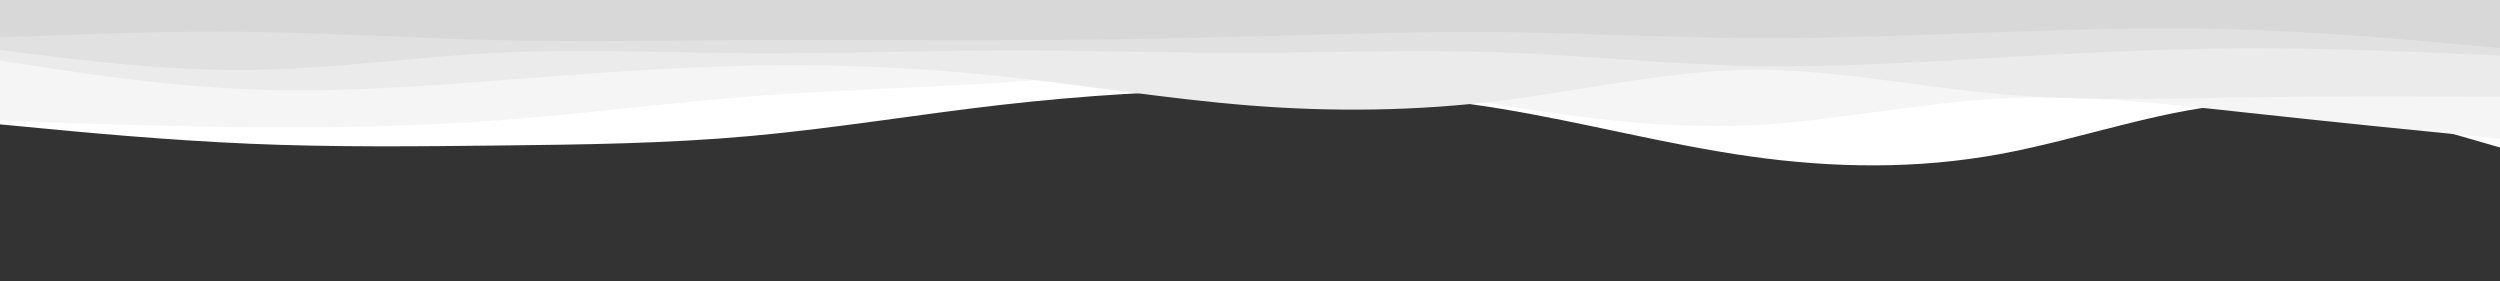 <svg id="visual" viewBox="0 0 4000 450" width="4000" height="450" xmlns="http://www.w3.org/2000/svg" xmlns:xlink="http://www.w3.org/1999/xlink" version="1.1"><rect x="0" y="0" width="4000" height="450" fill="#333333" stroke="none"/><path d="M0 199L66.7 205.3C133.3 211.7 266.7 224.3 400 230C533.3 235.7 666.7 234.3 800 232.8C933.3 231.3 1066.7 229.7 1200 217.7C1333.3 205.7 1466.7 183.3 1600 168C1733.3 152.7 1866.7 144.3 2000 144.2C2133.3 144 2266.7 152 2400 173.8C2533.3 195.7 2666.7 231.3 2800 250.2C2933.3 269 3066.7 271 3200 246.5C3333.3 222 3466.7 171 3600 164.8C3733.3 158.7 3866.7 197.3 3933.3 216.7L4000 236L4000 0L3933.3 0C3866.7 0 3733.3 0 3600 0C3466.7 0 3333.3 0 3200 0C3066.7 0 2933.3 0 2800 0C2666.7 0 2533.3 0 2400 0C2266.7 0 2133.3 0 2000 0C1866.7 0 1733.3 0 1600 0C1466.7 0 1333.3 0 1200 0C1066.7 0 933.3 0 800 0C666.7 0 533.3 0 400 0C266.7 0 133.3 0 66.7 0L0 0Z" fill="#ffffff"></path><path d="M0 193L66.7 195.3C133.3 197.7 266.7 202.3 400 203.5C533.3 204.7 666.7 202.3 800 192.3C933.3 182.3 1066.7 164.7 1200 154.3C1333.3 144 1466.7 141 1600 132.3C1733.3 123.7 1866.7 109.3 2000 115C2133.3 120.7 2266.7 146.3 2400 167.8C2533.3 189.3 2666.7 206.7 2800 200.5C2933.3 194.3 3066.7 164.7 3200 157.7C3333.3 150.7 3466.7 166.3 3600 180.8C3733.3 195.3 3866.7 208.7 3933.3 215.3L4000 222L4000 0L3933.3 0C3866.7 0 3733.3 0 3600 0C3466.7 0 3333.3 0 3200 0C3066.7 0 2933.3 0 2800 0C2666.7 0 2533.3 0 2400 0C2266.7 0 2133.3 0 2000 0C1866.7 0 1733.3 0 1600 0C1466.7 0 1333.3 0 1200 0C1066.7 0 933.3 0 800 0C666.7 0 533.3 0 400 0C266.7 0 133.3 0 66.7 0L0 0Z" fill="#f5f5f5"></path><path d="M0 97L66.7 107.2C133.3 117.3 266.7 137.7 400 143C533.3 148.3 666.7 138.7 800 128.5C933.3 118.3 1066.7 107.7 1200 105C1333.3 102.3 1466.7 107.7 1600 121.7C1733.3 135.7 1866.7 158.3 2000 168.8C2133.3 179.3 2266.7 177.7 2400 161.2C2533.3 144.7 2666.7 113.3 2800 111.8C2933.3 110.3 3066.7 138.7 3200 150.5C3333.3 162.3 3466.7 157.7 3600 155.7C3733.3 153.7 3866.7 154.3 3933.3 154.7L4000 155L4000 0L3933.3 0C3866.7 0 3733.3 0 3600 0C3466.7 0 3333.3 0 3200 0C3066.7 0 2933.3 0 2800 0C2666.7 0 2533.3 0 2400 0C2266.7 0 2133.3 0 2000 0C1866.7 0 1733.3 0 1600 0C1466.7 0 1333.3 0 1200 0C1066.7 0 933.3 0 800 0C666.7 0 533.3 0 400 0C266.7 0 133.3 0 66.7 0L0 0Z" fill="#ebebeb"></path><path d="M0 80L66.7 88.3C133.3 96.7 266.7 113.3 400 111.8C533.3 110.3 666.7 90.7 800 84.2C933.3 77.7 1066.7 84.3 1200 85.2C1333.3 86 1466.7 81 1600 80.7C1733.3 80.3 1866.7 84.7 2000 84.3C2133.3 84 2266.7 79 2400 83.7C2533.3 88.3 2666.7 102.7 2800 105.5C2933.3 108.3 3066.7 99.7 3200 92C3333.3 84.3 3466.7 77.7 3600 77.3C3733.3 77 3866.7 83 3933.3 86L4000 89L4000 0L3933.3 0C3866.7 0 3733.3 0 3600 0C3466.7 0 3333.3 0 3200 0C3066.7 0 2933.3 0 2800 0C2666.7 0 2533.3 0 2400 0C2266.7 0 2133.3 0 2000 0C1866.7 0 1733.3 0 1600 0C1466.7 0 1333.3 0 1200 0C1066.7 0 933.3 0 800 0C666.7 0 533.3 0 400 0C266.7 0 133.3 0 66.7 0L0 0Z" fill="#e1e1e1"></path><path d="M0 60L66.7 57.3C133.3 54.7 266.7 49.3 400 51C533.3 52.7 666.7 61.3 800 64.3C933.3 67.3 1066.7 64.7 1200 64C1333.3 63.3 1466.7 64.7 1600 64.3C1733.3 64 1866.7 62 2000 58.5C2133.3 55 2266.7 50 2400 51.3C2533.3 52.7 2666.7 60.3 2800 61.2C2933.3 62 3066.7 56 3200 51.3C3333.3 46.7 3466.7 43.3 3600 47.8C3733.3 52.3 3866.7 64.7 3933.3 70.8L4000 77L4000 0L3933.3 0C3866.7 0 3733.3 0 3600 0C3466.7 0 3333.3 0 3200 0C3066.7 0 2933.3 0 2800 0C2666.7 0 2533.3 0 2400 0C2266.7 0 2133.3 0 2000 0C1866.7 0 1733.3 0 1600 0C1466.7 0 1333.3 0 1200 0C1066.7 0 933.3 0 800 0C666.7 0 533.3 0 400 0C266.7 0 133.3 0 66.7 0L0 0Z" fill="#d8d8d8"></path></svg>